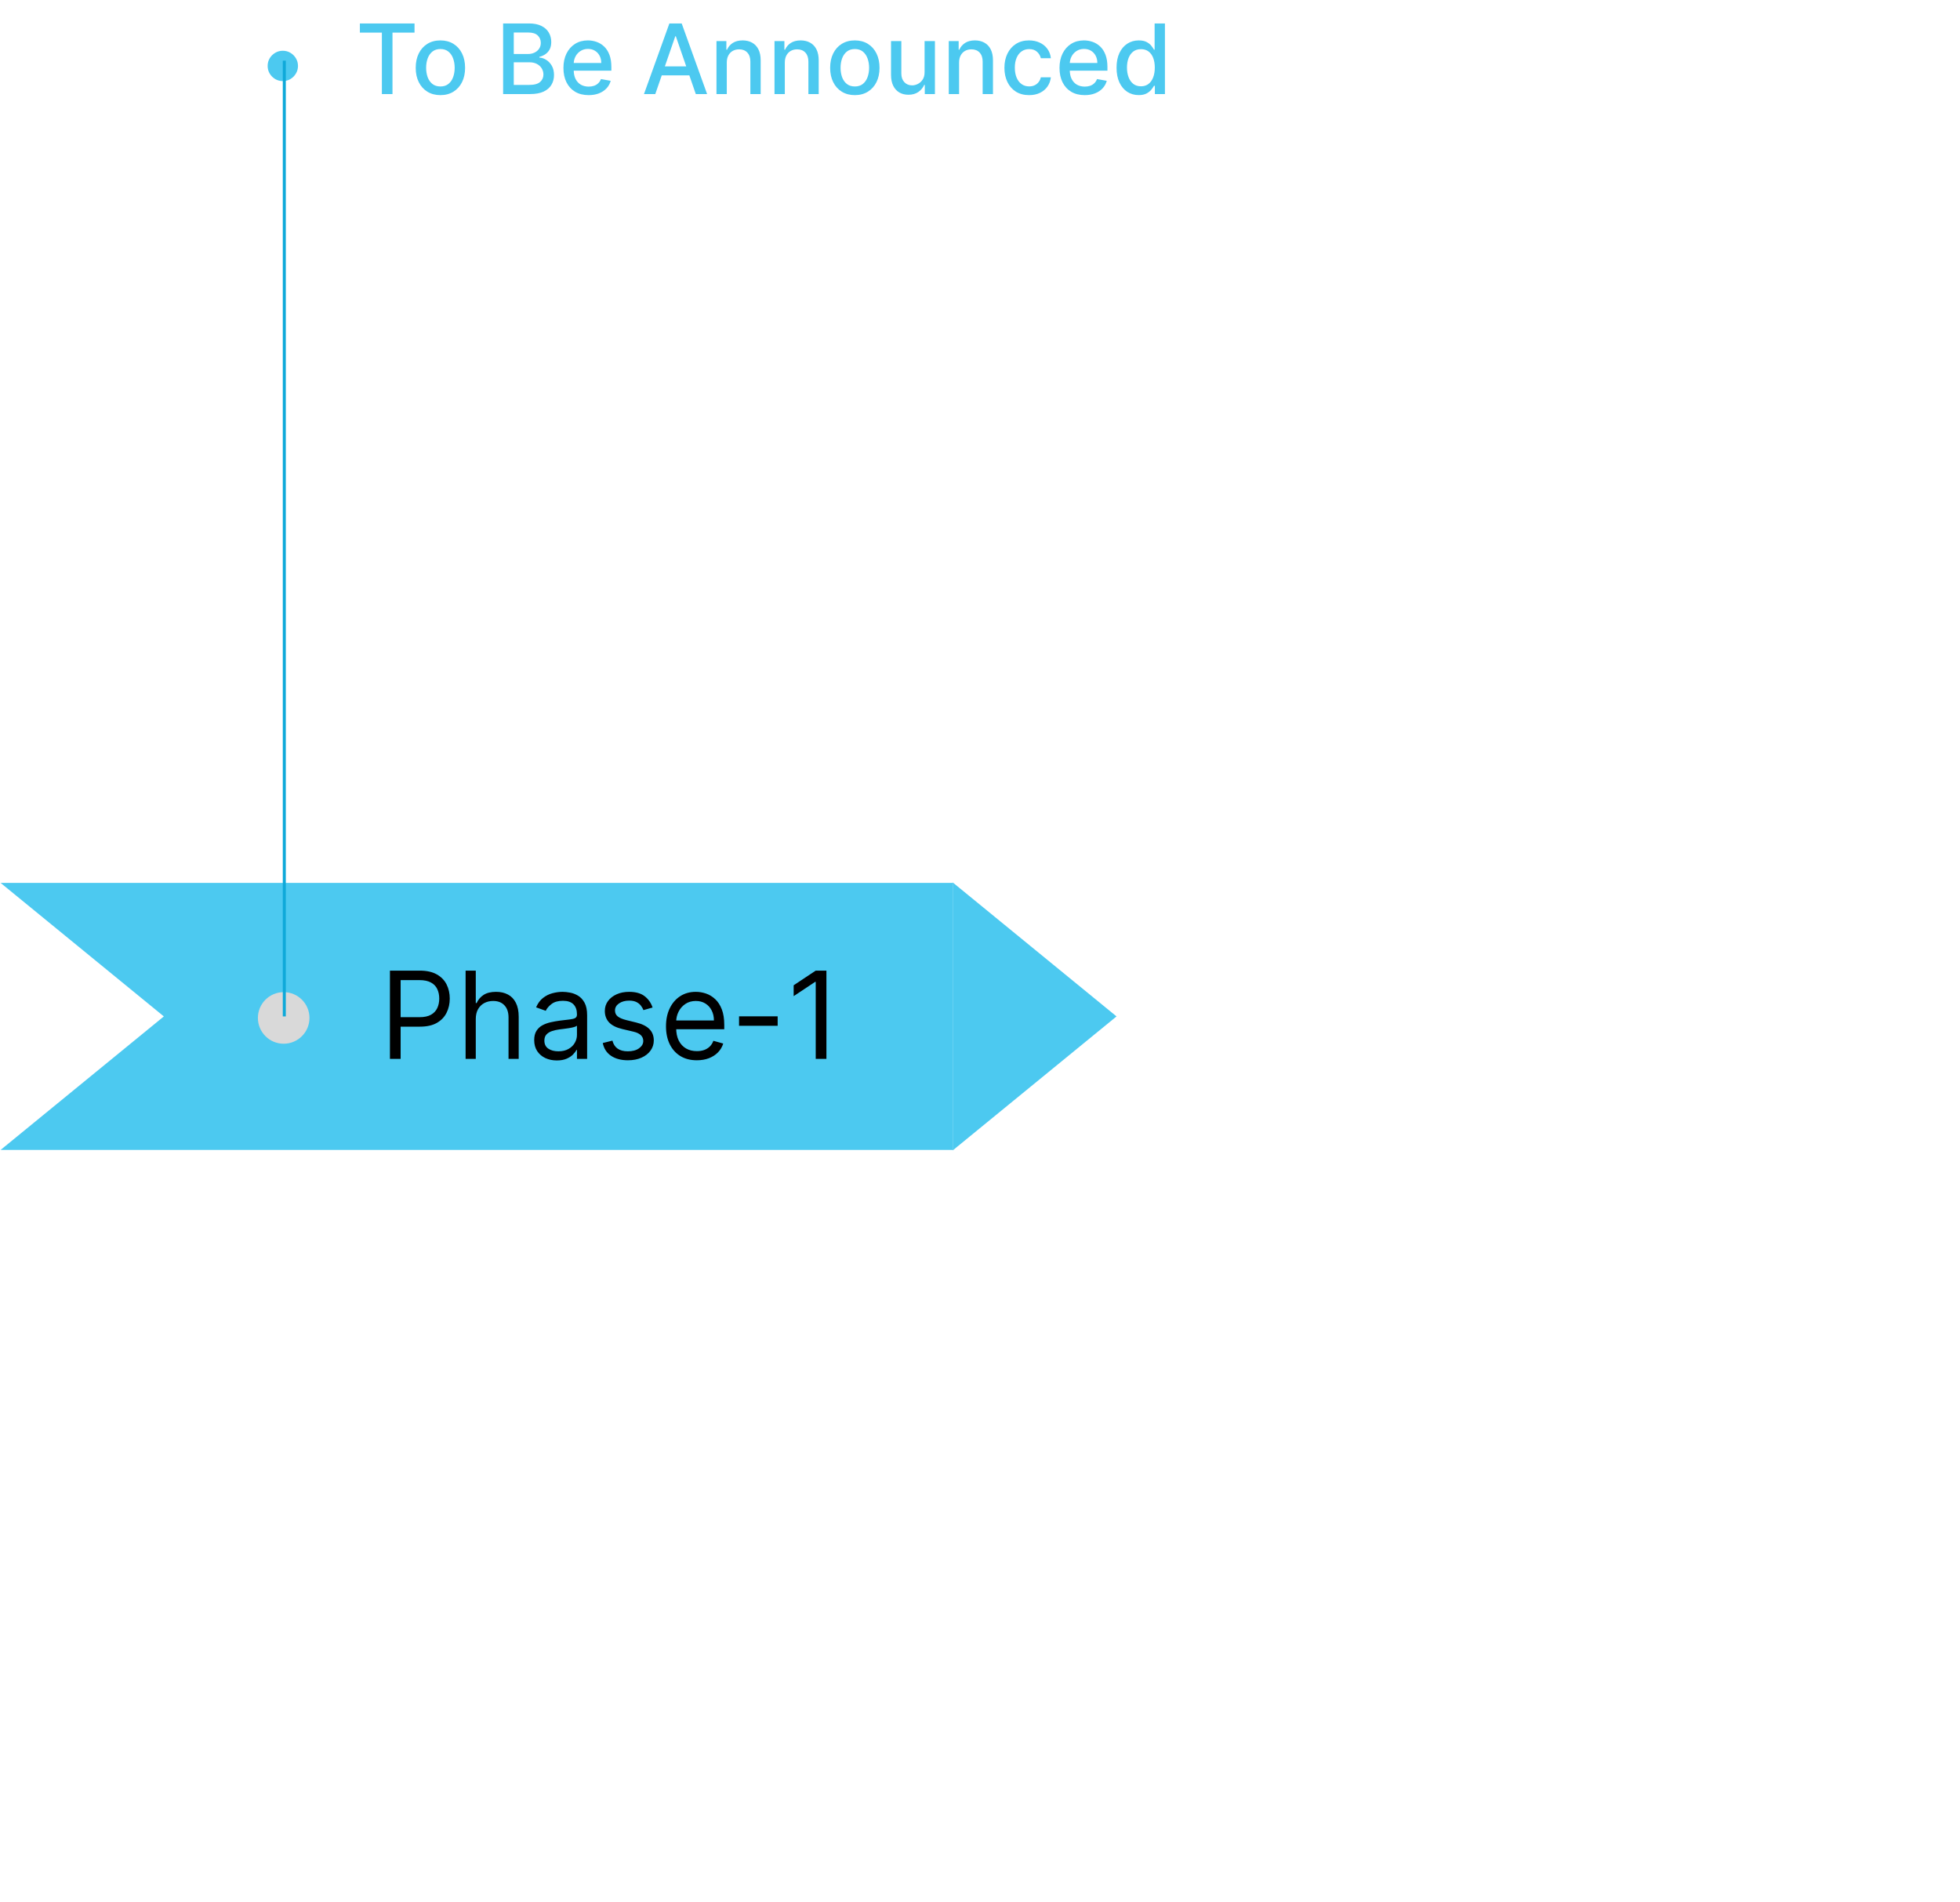 <svg width="646" height="627" viewBox="0 0 646 627" fill="none" xmlns="http://www.w3.org/2000/svg">
<path d="M368 335L314 379.167V290.833L368 335Z" fill="#4CC9F0"/>
<path fill-rule="evenodd" clip-rule="evenodd" d="M0.205 379L54 335L0.205 291H314V379H0.205ZM0 379L1.51992e-06 291H0V379Z" fill="#4CC9F0"/>
<path d="M128.523 349V319.909H138.352C140.634 319.909 142.5 320.321 143.949 321.145C145.407 321.959 146.487 323.062 147.188 324.455C147.888 325.847 148.239 327.4 148.239 329.114C148.239 330.828 147.888 332.385 147.188 333.787C146.496 335.188 145.426 336.306 143.977 337.139C142.528 337.963 140.672 338.375 138.409 338.375H131.364V335.25H138.295C139.858 335.25 141.113 334.98 142.06 334.44C143.007 333.901 143.693 333.171 144.119 332.253C144.555 331.325 144.773 330.278 144.773 329.114C144.773 327.949 144.555 326.907 144.119 325.989C143.693 325.07 143.002 324.35 142.045 323.83C141.089 323.299 139.82 323.034 138.239 323.034H132.045V349H128.523ZM156.811 335.875V349H153.459V319.909H156.811V330.591H157.095C157.607 329.464 158.374 328.569 159.396 327.906C160.429 327.234 161.802 326.898 163.516 326.898C165.002 326.898 166.304 327.196 167.422 327.793C168.539 328.38 169.406 329.284 170.021 330.506C170.646 331.718 170.959 333.261 170.959 335.136V349H167.607V335.364C167.607 333.631 167.157 332.291 166.257 331.344C165.367 330.387 164.131 329.909 162.55 329.909C161.451 329.909 160.466 330.141 159.595 330.605C158.733 331.069 158.052 331.746 157.55 332.636C157.057 333.527 156.811 334.606 156.811 335.875ZM183.512 349.511C182.129 349.511 180.875 349.251 179.748 348.73C178.621 348.2 177.726 347.438 177.063 346.443C176.4 345.439 176.069 344.227 176.069 342.807C176.069 341.557 176.315 340.544 176.808 339.767C177.3 338.981 177.958 338.366 178.782 337.92C179.606 337.475 180.515 337.144 181.509 336.926C182.513 336.699 183.522 336.519 184.535 336.386C185.861 336.216 186.935 336.088 187.759 336.003C188.593 335.908 189.199 335.752 189.577 335.534C189.966 335.316 190.16 334.937 190.16 334.398V334.284C190.16 332.883 189.776 331.794 189.009 331.017C188.252 330.241 187.101 329.852 185.558 329.852C183.957 329.852 182.702 330.203 181.793 330.903C180.884 331.604 180.245 332.352 179.876 333.148L176.694 332.011C177.262 330.686 178.02 329.653 178.967 328.915C179.923 328.167 180.965 327.646 182.092 327.352C183.228 327.049 184.345 326.898 185.444 326.898C186.145 326.898 186.95 326.983 187.859 327.153C188.777 327.314 189.663 327.651 190.515 328.162C191.377 328.673 192.092 329.445 192.66 330.477C193.228 331.509 193.512 332.892 193.512 334.625V349H190.16V346.045H189.989C189.762 346.519 189.383 347.026 188.853 347.565C188.323 348.105 187.617 348.564 186.737 348.943C185.856 349.322 184.781 349.511 183.512 349.511ZM184.023 346.5C185.349 346.5 186.467 346.24 187.376 345.719C188.294 345.198 188.986 344.526 189.45 343.702C189.923 342.878 190.16 342.011 190.16 341.102V338.034C190.018 338.205 189.705 338.361 189.222 338.503C188.749 338.635 188.2 338.754 187.575 338.858C186.959 338.953 186.358 339.038 185.771 339.114C185.193 339.18 184.724 339.237 184.364 339.284C183.493 339.398 182.679 339.582 181.921 339.838C181.173 340.084 180.567 340.458 180.103 340.96C179.648 341.453 179.421 342.125 179.421 342.977C179.421 344.142 179.852 345.023 180.714 345.619C181.585 346.206 182.688 346.5 184.023 346.5ZM215.085 332.068L212.074 332.92C211.884 332.419 211.605 331.931 211.236 331.457C210.876 330.974 210.384 330.577 209.759 330.264C209.134 329.952 208.333 329.795 207.358 329.795C206.023 329.795 204.91 330.103 204.02 330.719C203.139 331.325 202.699 332.097 202.699 333.034C202.699 333.867 203.002 334.526 203.608 335.009C204.214 335.491 205.161 335.894 206.449 336.216L209.688 337.011C211.638 337.485 213.092 338.209 214.048 339.185C215.005 340.151 215.483 341.396 215.483 342.92C215.483 344.17 215.123 345.288 214.403 346.273C213.693 347.258 212.699 348.034 211.42 348.602C210.142 349.17 208.655 349.455 206.96 349.455C204.735 349.455 202.893 348.972 201.435 348.006C199.976 347.04 199.053 345.629 198.665 343.773L201.847 342.977C202.15 344.152 202.723 345.032 203.565 345.619C204.418 346.206 205.53 346.5 206.903 346.5C208.466 346.5 209.706 346.169 210.625 345.506C211.553 344.833 212.017 344.028 212.017 343.091C212.017 342.333 211.752 341.699 211.222 341.188C210.691 340.667 209.877 340.278 208.778 340.023L205.142 339.17C203.144 338.697 201.676 337.963 200.739 336.969C199.811 335.965 199.347 334.71 199.347 333.205C199.347 331.973 199.692 330.884 200.384 329.938C201.084 328.991 202.036 328.247 203.239 327.707C204.451 327.168 205.824 326.898 207.358 326.898C209.517 326.898 211.212 327.371 212.443 328.318C213.684 329.265 214.564 330.515 215.085 332.068ZM229.677 349.455C227.575 349.455 225.761 348.991 224.237 348.062C222.721 347.125 221.552 345.818 220.728 344.142C219.914 342.456 219.506 340.496 219.506 338.261C219.506 336.027 219.914 334.057 220.728 332.352C221.552 330.638 222.698 329.303 224.165 328.347C225.643 327.381 227.366 326.898 229.336 326.898C230.472 326.898 231.594 327.087 232.702 327.466C233.81 327.845 234.819 328.46 235.728 329.312C236.637 330.155 237.362 331.273 237.901 332.665C238.441 334.057 238.711 335.771 238.711 337.807V339.227H221.893V336.33H235.302C235.302 335.098 235.056 334 234.563 333.034C234.08 332.068 233.389 331.306 232.489 330.747C231.599 330.188 230.548 329.909 229.336 329.909C228.001 329.909 226.845 330.241 225.87 330.903C224.904 331.557 224.161 332.409 223.64 333.46C223.119 334.511 222.859 335.638 222.859 336.841V338.773C222.859 340.42 223.143 341.817 223.711 342.963C224.289 344.099 225.089 344.966 226.112 345.562C227.134 346.15 228.323 346.443 229.677 346.443C230.558 346.443 231.353 346.32 232.063 346.074C232.783 345.818 233.403 345.439 233.924 344.938C234.445 344.426 234.847 343.792 235.131 343.034L238.37 343.943C238.029 345.042 237.456 346.008 236.651 346.841C235.846 347.665 234.852 348.309 233.668 348.773C232.485 349.227 231.154 349.455 229.677 349.455ZM256.31 334.966V338.091H243.583V334.966H256.31ZM272.379 319.909V349H268.857V323.602H268.686L261.584 328.318V324.739L268.857 319.909H272.379Z" fill="black"/>
<circle cx="93.5" cy="335.5" r="8.5" fill="#D9D9D9"/>
<path d="M93.213 26.727C92.296 26.727 91.459 26.504 90.701 26.057C89.944 25.602 89.338 24.996 88.883 24.239C88.436 23.481 88.213 22.644 88.213 21.727C88.213 20.803 88.436 19.966 88.883 19.216C89.338 18.458 89.944 17.856 90.701 17.409C91.459 16.954 92.296 16.727 93.213 16.727C94.137 16.727 94.974 16.954 95.724 17.409C96.482 17.856 97.084 18.458 97.531 19.216C97.985 19.966 98.213 20.803 98.213 21.727C98.213 22.644 97.985 23.481 97.531 24.239C97.084 24.996 96.482 25.602 95.724 26.057C94.974 26.504 94.137 26.727 93.213 26.727ZM118.613 10.75V7.727H136.625V10.75H129.363V31H125.863V10.75H118.613ZM145.153 31.352C143.517 31.352 142.089 30.977 140.869 30.227C139.649 29.477 138.702 28.428 138.028 27.079C137.354 25.731 137.017 24.155 137.017 22.352C137.017 20.542 137.354 18.958 138.028 17.602C138.702 16.246 139.649 15.193 140.869 14.443C142.089 13.693 143.517 13.318 145.153 13.318C146.789 13.318 148.217 13.693 149.437 14.443C150.657 15.193 151.604 16.246 152.278 17.602C152.952 18.958 153.289 20.542 153.289 22.352C153.289 24.155 152.952 25.731 152.278 27.079C151.604 28.428 150.657 29.477 149.437 30.227C148.217 30.977 146.789 31.352 145.153 31.352ZM145.164 28.5C146.225 28.5 147.104 28.22 147.801 27.659C148.498 27.099 149.013 26.352 149.346 25.421C149.687 24.489 149.858 23.462 149.858 22.341C149.858 21.227 149.687 20.204 149.346 19.273C149.013 18.333 148.498 17.579 147.801 17.011C147.104 16.443 146.225 16.159 145.164 16.159C144.096 16.159 143.21 16.443 142.505 17.011C141.808 17.579 141.289 18.333 140.948 19.273C140.615 20.204 140.448 21.227 140.448 22.341C140.448 23.462 140.615 24.489 140.948 25.421C141.289 26.352 141.808 27.099 142.505 27.659C143.21 28.22 144.096 28.5 145.164 28.5ZM165.823 31V7.727H174.346C175.998 7.727 177.365 8 178.448 8.545C179.532 9.083 180.342 9.814 180.88 10.739C181.418 11.655 181.687 12.689 181.687 13.841C181.687 14.811 181.509 15.629 181.153 16.296C180.797 16.954 180.32 17.485 179.721 17.886C179.13 18.28 178.479 18.568 177.767 18.75V18.977C178.539 19.015 179.293 19.265 180.028 19.727C180.77 20.182 181.384 20.829 181.869 21.671C182.354 22.511 182.596 23.534 182.596 24.739C182.596 25.928 182.316 26.996 181.755 27.943C181.202 28.883 180.346 29.629 179.187 30.182C178.028 30.727 176.547 31 174.744 31H165.823ZM169.335 27.989H174.403C176.085 27.989 177.289 27.663 178.017 27.011C178.744 26.36 179.108 25.546 179.108 24.568C179.108 23.833 178.922 23.159 178.551 22.546C178.179 21.932 177.649 21.443 176.96 21.079C176.278 20.716 175.467 20.534 174.528 20.534H169.335V27.989ZM169.335 17.796H174.039C174.827 17.796 175.536 17.644 176.164 17.341C176.801 17.038 177.304 16.614 177.676 16.068C178.054 15.515 178.244 14.864 178.244 14.114C178.244 13.152 177.907 12.345 177.233 11.693C176.558 11.042 175.524 10.716 174.13 10.716H169.335V17.796ZM194.011 31.352C192.291 31.352 190.81 30.985 189.568 30.25C188.333 29.508 187.378 28.466 186.704 27.125C186.037 25.776 185.704 24.197 185.704 22.386C185.704 20.599 186.037 19.023 186.704 17.659C187.378 16.296 188.318 15.231 189.522 14.466C190.734 13.701 192.151 13.318 193.772 13.318C194.757 13.318 195.712 13.481 196.636 13.807C197.56 14.133 198.39 14.644 199.125 15.341C199.859 16.038 200.439 16.943 200.863 18.057C201.287 19.163 201.5 20.508 201.5 22.091V23.296H187.625V20.75H198.17C198.17 19.856 197.988 19.064 197.625 18.375C197.261 17.678 196.75 17.129 196.09 16.727C195.439 16.326 194.674 16.125 193.795 16.125C192.84 16.125 192.007 16.36 191.295 16.829C190.59 17.292 190.045 17.898 189.659 18.648C189.28 19.39 189.09 20.197 189.09 21.068V23.057C189.09 24.224 189.295 25.216 189.704 26.034C190.121 26.852 190.7 27.477 191.443 27.909C192.185 28.333 193.053 28.546 194.045 28.546C194.689 28.546 195.276 28.454 195.806 28.273C196.337 28.083 196.795 27.803 197.181 27.432C197.568 27.061 197.863 26.602 198.068 26.057L201.284 26.636C201.026 27.583 200.564 28.413 199.897 29.125C199.238 29.829 198.409 30.379 197.409 30.773C196.416 31.159 195.284 31.352 194.011 31.352ZM215.977 31H212.25L220.625 7.727H224.681L233.056 31H229.329L222.75 11.954H222.568L215.977 31ZM216.602 21.886H228.693V24.841H216.602V21.886ZM239.542 20.636V31H236.144V13.546H239.406V16.386H239.622C240.023 15.462 240.652 14.72 241.508 14.159C242.372 13.598 243.459 13.318 244.769 13.318C245.959 13.318 247.001 13.568 247.894 14.068C248.788 14.561 249.482 15.296 249.974 16.273C250.466 17.25 250.713 18.458 250.713 19.898V31H247.315V20.307C247.315 19.042 246.985 18.053 246.326 17.341C245.667 16.621 244.762 16.261 243.61 16.261C242.822 16.261 242.122 16.432 241.508 16.773C240.902 17.114 240.421 17.614 240.065 18.273C239.716 18.924 239.542 19.712 239.542 20.636ZM258.667 20.636V31H255.269V13.546H258.531V16.386H258.747C259.148 15.462 259.777 14.72 260.633 14.159C261.497 13.598 262.584 13.318 263.894 13.318C265.084 13.318 266.126 13.568 267.019 14.068C267.913 14.561 268.607 15.296 269.099 16.273C269.591 17.25 269.838 18.458 269.838 19.898V31H266.44V20.307C266.44 19.042 266.11 18.053 265.451 17.341C264.792 16.621 263.887 16.261 262.735 16.261C261.947 16.261 261.247 16.432 260.633 16.773C260.027 17.114 259.546 17.614 259.19 18.273C258.841 18.924 258.667 19.712 258.667 20.636ZM281.747 31.352C280.11 31.352 278.682 30.977 277.463 30.227C276.243 29.477 275.296 28.428 274.622 27.079C273.947 25.731 273.61 24.155 273.61 22.352C273.61 20.542 273.947 18.958 274.622 17.602C275.296 16.246 276.243 15.193 277.463 14.443C278.682 13.693 280.11 13.318 281.747 13.318C283.383 13.318 284.811 13.693 286.031 14.443C287.251 15.193 288.197 16.246 288.872 17.602C289.546 18.958 289.883 20.542 289.883 22.352C289.883 24.155 289.546 25.731 288.872 27.079C288.197 28.428 287.251 29.477 286.031 30.227C284.811 30.977 283.383 31.352 281.747 31.352ZM281.758 28.5C282.819 28.5 283.697 28.22 284.394 27.659C285.091 27.099 285.607 26.352 285.94 25.421C286.281 24.489 286.451 23.462 286.451 22.341C286.451 21.227 286.281 20.204 285.94 19.273C285.607 18.333 285.091 17.579 284.394 17.011C283.697 16.443 282.819 16.159 281.758 16.159C280.69 16.159 279.804 16.443 279.099 17.011C278.402 17.579 277.883 18.333 277.542 19.273C277.209 20.204 277.042 21.227 277.042 22.341C277.042 23.462 277.209 24.489 277.542 25.421C277.883 26.352 278.402 27.099 279.099 27.659C279.804 28.22 280.69 28.5 281.758 28.5ZM304.733 23.761V13.546H308.142V31H304.801V27.977H304.619C304.217 28.909 303.573 29.686 302.687 30.307C301.808 30.921 300.714 31.227 299.403 31.227C298.282 31.227 297.289 30.981 296.426 30.489C295.57 29.989 294.895 29.25 294.403 28.273C293.918 27.296 293.676 26.087 293.676 24.648V13.546H297.073V24.239C297.073 25.428 297.403 26.375 298.062 27.079C298.721 27.784 299.577 28.136 300.63 28.136C301.267 28.136 301.899 27.977 302.528 27.659C303.164 27.341 303.691 26.86 304.108 26.216C304.532 25.572 304.74 24.754 304.733 23.761ZM316.105 20.636V31H312.707V13.546H315.968V16.386H316.184C316.586 15.462 317.215 14.72 318.071 14.159C318.934 13.598 320.021 13.318 321.332 13.318C322.521 13.318 323.563 13.568 324.457 14.068C325.351 14.561 326.044 15.296 326.536 16.273C327.029 17.25 327.275 18.458 327.275 19.898V31H323.877V20.307C323.877 19.042 323.548 18.053 322.889 17.341C322.23 16.621 321.324 16.261 320.173 16.261C319.385 16.261 318.684 16.432 318.071 16.773C317.465 17.114 316.983 17.614 316.627 18.273C316.279 18.924 316.105 19.712 316.105 20.636ZM339.184 31.352C337.495 31.352 336.04 30.97 334.821 30.204C333.608 29.432 332.677 28.367 332.025 27.011C331.374 25.655 331.048 24.102 331.048 22.352C331.048 20.579 331.381 19.015 332.048 17.659C332.715 16.296 333.654 15.231 334.866 14.466C336.078 13.701 337.506 13.318 339.15 13.318C340.476 13.318 341.658 13.564 342.696 14.057C343.733 14.542 344.571 15.223 345.207 16.102C345.851 16.981 346.233 18.008 346.355 19.182H343.048C342.866 18.364 342.449 17.659 341.798 17.068C341.154 16.477 340.29 16.182 339.207 16.182C338.26 16.182 337.43 16.432 336.718 16.932C336.014 17.424 335.465 18.129 335.071 19.046C334.677 19.954 334.48 21.03 334.48 22.273C334.48 23.546 334.673 24.644 335.059 25.568C335.446 26.492 335.991 27.208 336.696 27.716C337.408 28.224 338.245 28.477 339.207 28.477C339.851 28.477 340.434 28.36 340.957 28.125C341.487 27.883 341.93 27.538 342.286 27.091C342.65 26.644 342.904 26.106 343.048 25.477H346.355C346.233 26.606 345.866 27.614 345.252 28.5C344.639 29.386 343.817 30.083 342.786 30.591C341.764 31.099 340.563 31.352 339.184 31.352ZM357.511 31.352C355.791 31.352 354.31 30.985 353.068 30.25C351.833 29.508 350.878 28.466 350.204 27.125C349.537 25.776 349.204 24.197 349.204 22.386C349.204 20.599 349.537 19.023 350.204 17.659C350.878 16.296 351.818 15.231 353.022 14.466C354.234 13.701 355.651 13.318 357.272 13.318C358.257 13.318 359.212 13.481 360.136 13.807C361.06 14.133 361.89 14.644 362.625 15.341C363.359 16.038 363.939 16.943 364.363 18.057C364.787 19.163 365 20.508 365 22.091V23.296H351.125V20.75H361.67C361.67 19.856 361.488 19.064 361.125 18.375C360.761 17.678 360.25 17.129 359.59 16.727C358.939 16.326 358.174 16.125 357.295 16.125C356.34 16.125 355.507 16.36 354.795 16.829C354.09 17.292 353.545 17.898 353.159 18.648C352.78 19.39 352.59 20.197 352.59 21.068V23.057C352.59 24.224 352.795 25.216 353.204 26.034C353.621 26.852 354.2 27.477 354.943 27.909C355.685 28.333 356.553 28.546 357.545 28.546C358.189 28.546 358.776 28.454 359.306 28.273C359.837 28.083 360.295 27.803 360.681 27.432C361.068 27.061 361.363 26.602 361.568 26.057L364.784 26.636C364.526 27.583 364.064 28.413 363.397 29.125C362.738 29.829 361.909 30.379 360.909 30.773C359.916 31.159 358.784 31.352 357.511 31.352ZM375.304 31.341C373.894 31.341 372.637 30.981 371.531 30.261C370.432 29.534 369.569 28.5 368.94 27.159C368.319 25.811 368.008 24.193 368.008 22.307C368.008 20.421 368.322 18.807 368.951 17.466C369.588 16.125 370.459 15.098 371.565 14.386C372.671 13.674 373.925 13.318 375.326 13.318C376.41 13.318 377.281 13.5 377.94 13.864C378.607 14.22 379.122 14.636 379.485 15.114C379.857 15.591 380.144 16.011 380.349 16.375H380.554V7.727H383.951V31H380.633V28.284H380.349C380.144 28.655 379.849 29.079 379.463 29.557C379.084 30.034 378.561 30.451 377.894 30.807C377.228 31.163 376.364 31.341 375.304 31.341ZM376.054 28.443C377.031 28.443 377.857 28.186 378.531 27.671C379.213 27.148 379.728 26.424 380.076 25.5C380.432 24.576 380.61 23.5 380.61 22.273C380.61 21.061 380.436 20 380.088 19.091C379.739 18.182 379.228 17.474 378.554 16.966C377.879 16.458 377.046 16.204 376.054 16.204C375.031 16.204 374.179 16.47 373.497 17C372.815 17.53 372.3 18.254 371.951 19.171C371.61 20.087 371.44 21.121 371.44 22.273C371.44 23.439 371.614 24.489 371.963 25.421C372.311 26.352 372.826 27.091 373.508 27.636C374.197 28.174 375.046 28.443 376.054 28.443Z" fill="#4CC9F0"/>
<line x1="93.704" y1="20" x2="93.704" y2="335" stroke="#0FA9D9"/>
</svg>
